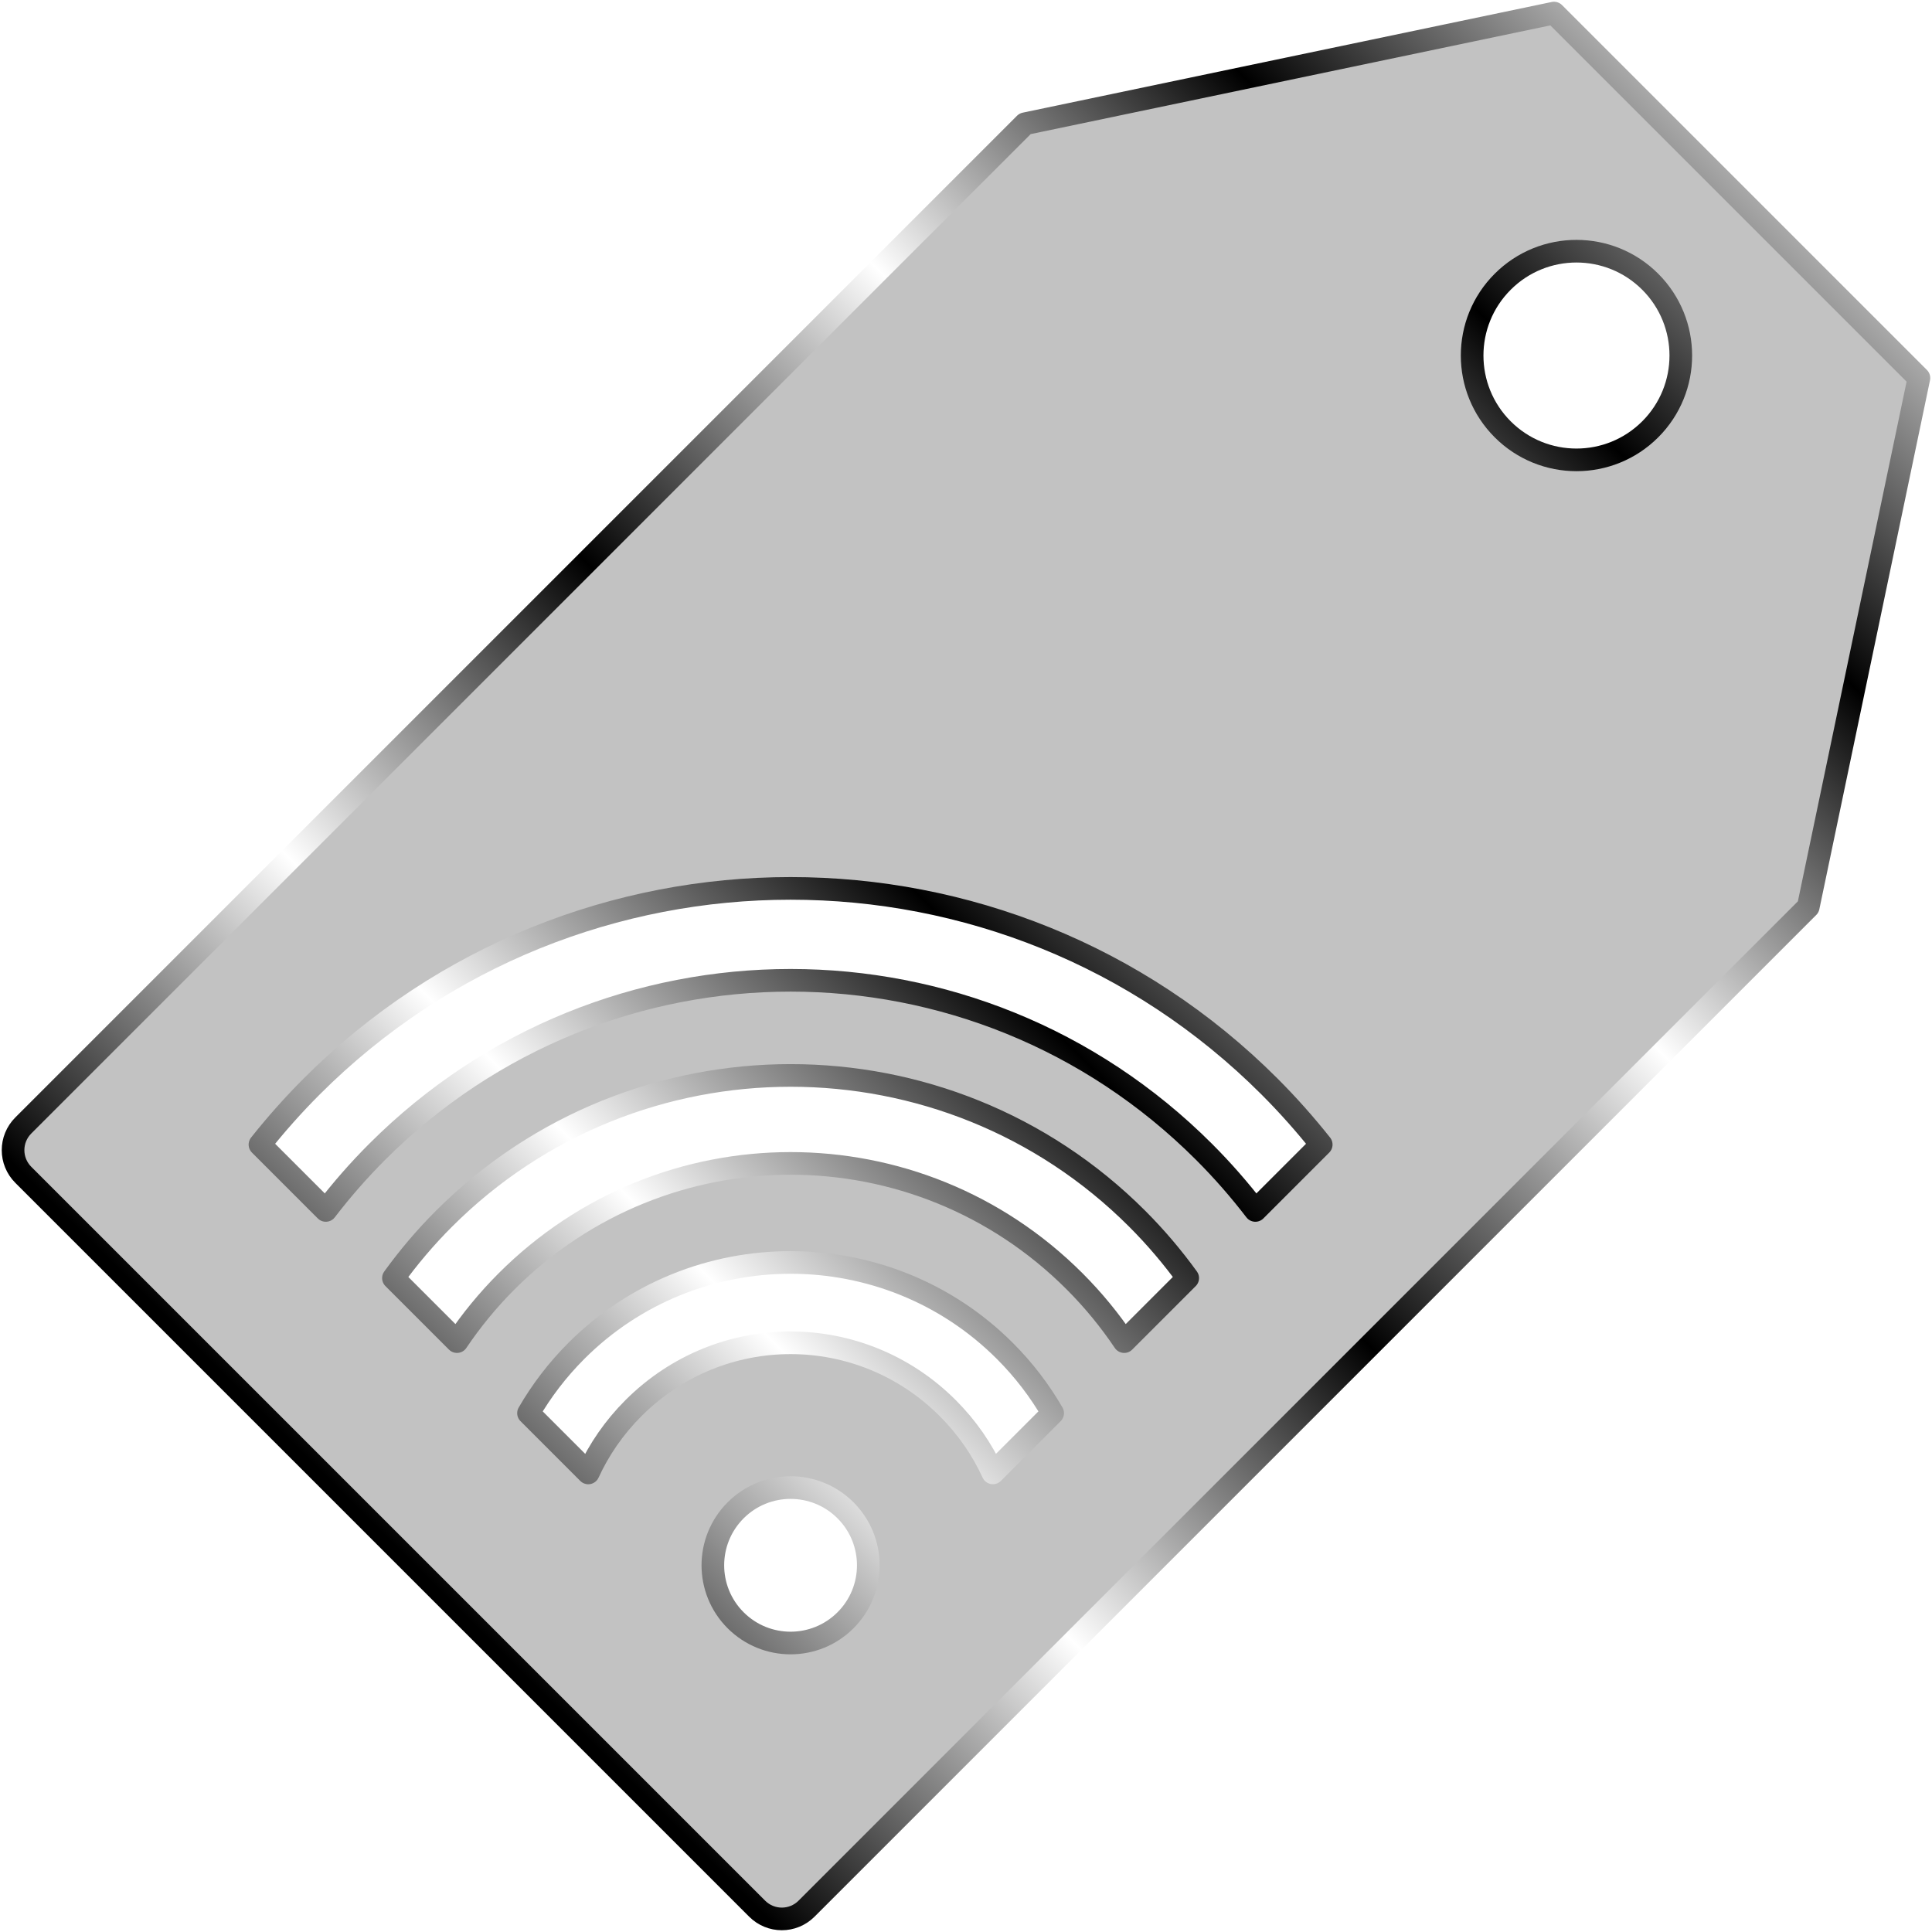 <?xml version="1.0" encoding="UTF-8" standalone="no"?>
<!-- Created with Inkscape (http://www.inkscape.org/) -->

<svg
   width="512"
   height="512"
   viewBox="0 0 135.467 135.467"
   version="1.1"
   id="svg5"
   inkscape:version="1.4.2 (ebf0e940d0, 2025-05-08)"
   sodipodi:docname="action-rss_tag.svg"
   inkscape:export-filename="../../../../../../../www/www-fsrv/m0dw3rks/newtab/gfx/RSS.jpg"
   inkscape:export-xdpi="96"
   inkscape:export-ydpi="96"
   xml:space="preserve"
   xmlns:inkscape="http://www.inkscape.org/namespaces/inkscape"
   xmlns:sodipodi="http://sodipodi.sourceforge.net/DTD/sodipodi-0.dtd"
   xmlns:xlink="http://www.w3.org/1999/xlink"
   xmlns="http://www.w3.org/2000/svg"
   xmlns:svg="http://www.w3.org/2000/svg"
   xmlns:rdf="http://www.w3.org/1999/02/22-rdf-syntax-ns#"
   xmlns:cc="http://creativecommons.org/ns#"
   xmlns:dc="http://purl.org/dc/elements/1.1/">&gt;
  <sodipodi:namedview
   id="namedview7"
   pagecolor="#505050"
   bordercolor="#ffffff"
   borderopacity="1"
   inkscape:showpageshadow="0"
   inkscape:pageopacity="0"
   inkscape:pagecheckerboard="1"
   inkscape:deskcolor="#505050"
   inkscape:document-units="px"
   showgrid="false"
   inkscape:zoom="0.79296878"
   inkscape:cx="362.56156"
   inkscape:cy="407.96058"
   inkscape:window-width="3256"
   inkscape:window-height="1080"
   inkscape:window-x="1864"
   inkscape:window-y="0"
   inkscape:window-maximized="0"
   inkscape:current-layer="layer2" /><defs
   id="defs2"><linearGradient
     inkscape:collect="always"
     id="linearGradient34646"><stop
       style="stop-color:#ffbc00;stop-opacity:0;"
       offset="0"
       id="stop34644" /><stop
       style="stop-color:#000000;stop-opacity:1;"
       offset="0.499"
       id="stop34648" /><stop
       style="stop-color:#ff7a00;stop-opacity:0;"
       offset="1"
       id="stop34642" /></linearGradient><clipPath
     clipPathUnits="userSpaceOnUse"
     id="clipPath55347"><rect
       style="fill:#c87137;fill-opacity:1;stroke:none;stroke-width:4.764;stroke-linecap:round;stroke-linejoin:round;stroke-opacity:0.218;paint-order:stroke fill markers"
       id="rect55349"
       width="122.046"
       height="122.046"
       x="-128.756"
       y="-128.756"
       ry="8.173"
       transform="scale(-1)" /></clipPath><clipPath
     clipPathUnits="userSpaceOnUse"
     id="clipPath65096"><rect
       style="display:inline;opacity:0.4;mix-blend-mode:hard-light;fill:url(#linearGradient65100);fill-opacity:1;stroke:none;stroke-width:5.288;stroke-linecap:round;stroke-linejoin:round;stroke-opacity:0.218;paint-order:stroke fill markers"
       id="rect65098"
       width="135.467"
       height="135.467"
       x="243.239"
       y="-34.701"
       ry="11.69"
       transform="rotate(45)" /></clipPath><linearGradient
     inkscape:collect="always"
     xlink:href="#linearGradient34646"
     id="linearGradient65100"
     gradientUnits="userSpaceOnUse"
     gradientTransform="translate(243.239,-34.701)"
     x1="9.4238283e-07"
     y1="-4.8339842e-07"
     x2="135.467"
     y2="135.467" /><clipPath
     clipPathUnits="userSpaceOnUse"
     id="clipPath66615"><rect
       style="display:inline;opacity:0.4;mix-blend-mode:hard-light;fill:url(#linearGradient66619);fill-opacity:1;stroke:none;stroke-width:5.288;stroke-linecap:round;stroke-linejoin:round;stroke-opacity:0.218;paint-order:stroke fill markers"
       id="rect66617"
       width="135.467"
       height="135.467"
       x="-130.795"
       y="-76.409"
       ry="11.69"
       transform="matrix(-0.707,-0.707,-0.707,0.707,0,0)" /></clipPath><linearGradient
     inkscape:collect="always"
     xlink:href="#linearGradient34646"
     id="linearGradient66619"
     gradientUnits="userSpaceOnUse"
     gradientTransform="translate(-130.795,-76.409)"
     x1="9.4238283e-07"
     y1="-4.8339842e-07"
     x2="135.467"
     y2="135.467" /><linearGradient
     id="linearGradient3"
     inkscape:collect="always"><stop
       style="stop-color:#a3a29d;stop-opacity:1;"
       offset="0"
       id="stop4" /><stop
       style="stop-color:#a3a29d;stop-opacity:0;"
       offset="1"
       id="stop5" /></linearGradient><linearGradient
     inkscape:collect="always"
     xlink:href="#linearGradient2"
     id="linearGradient6"
     x1="26.878"
     y1="-2.220446e-16"
     x2="135.467"
     y2="67.733"
     gradientUnits="userSpaceOnUse"
     gradientTransform="matrix(-0.984,0,0,0.984,-37.428,-4.564)" /><linearGradient
     id="linearGradient2"
     inkscape:collect="always"><stop
       style="stop-color:#000000;stop-opacity:1;"
       offset="0"
       id="stop3" /><stop
       style="stop-color:#ffffff;stop-opacity:1;"
       offset="0.2"
       id="stop7" /><stop
       style="stop-color:#000000;stop-opacity:1;"
       offset="0.404"
       id="stop8" /><stop
       style="stop-color:#ffffff;stop-opacity:1;"
       offset="0.605"
       id="stop9" /><stop
       style="stop-color:#000000;stop-opacity:1;"
       offset="0.797"
       id="stop10" /><stop
       style="stop-color:#ffffff;stop-opacity:1;"
       offset="1"
       id="stop6" /></linearGradient><filter
     inkscape:collect="always"
     style="color-interpolation-filters:sRGB"
     id="filter19"
     x="-0.071"
     y="-0.067"
     width="1.142"
     height="1.134"><feGaussianBlur
       inkscape:collect="always"
       stdDeviation="3.049"
       id="feGaussianBlur19" /></filter><radialGradient
     inkscape:collect="always"
     xlink:href="#linearGradient3"
     id="radialGradient5"
     cx="32.119"
     cy="-12.331"
     fx="32.119"
     fy="-12.331"
     r="58.743"
     gradientTransform="matrix(1,0,0,1.051,0,0.633)"
     gradientUnits="userSpaceOnUse" /><linearGradient
     inkscape:collect="always"
     xlink:href="#linearGradient2"
     id="linearGradient54"
     x1="194.444"
     y1="24.878"
     x2="402.876"
     y2="24.878"
     gradientUnits="userSpaceOnUse"
     gradientTransform="matrix(0.489,-0.489,0.489,0.489,-79.84,190.986)" /></defs><g
   inkscape:groupmode="layer"
   id="layer2"
   inkscape:label="Layer 2"
   style="display:inline"><path
     id="path1981"
     style="display:none;fill:#ececec;stroke:none;stroke-width:5.321;stroke-linecap:round;stroke-linejoin:round;stroke-opacity:0.218;paint-order:stroke fill markers"
     d="m 26.723,14.231 c -3.669,0 -7.287,0.218 -10.848,0.626 v 12.998 c 3.549,-0.469 7.169,-0.716 10.848,-0.716 45.144,0 81.604,36.46 81.604,81.604 0,3.679 -0.246,7.299 -0.716,10.848 h 12.998 c 0.409,-3.561 0.626,-7.179 0.626,-10.848 0,-52.121 -42.392,-94.513 -94.513,-94.513 z m -0.002,26.106 c -3.691,0 -7.312,0.304 -10.846,0.87 v 12.539 c 3.509,-0.684 7.133,-1.052 10.846,-1.052 31.028,0 56.051,25.02 56.051,56.048 0,3.715 -0.368,7.34 -1.053,10.849 h 12.539 c 0.566,-3.536 0.87,-7.157 0.87,-10.849 0,-37.706 -30.702,-68.405 -68.408,-68.405 z m 0.002,26.105 c -3.748,0 -7.383,0.498 -10.848,1.421 v 11.798 c 3.373,-1.25 7.027,-1.936 10.848,-1.936 17.199,0 31.021,13.819 31.021,31.018 0,3.821 -0.686,7.475 -1.936,10.848 h 11.795 c 0.923,-3.465 1.421,-7.1 1.421,-10.848 0,-23.295 -19.006,-42.301 -42.301,-42.301 z m 0,31.453 A 10.848,10.848 0 0 0 15.875,108.744 10.848,10.848 0 0 0 26.723,119.592 10.848,10.848 0 0 0 37.571,108.744 10.848,10.848 0 0 0 26.723,97.896 Z"
     sodipodi:insensitive="true" /><path
     id="rect792-3"
     style="display:none;fill:#c2c2c2;fill-opacity:1;stroke:url(#linearGradient6);stroke-width:1.797;stroke-linecap:round;stroke-linejoin:round;paint-order:stroke fill markers"
     d="M -170.778,62.111 -63.886,-4.564 v 35.291 h 26.458 V 93.495 H -63.886 v 35.291 z"
     sodipodi:nodetypes="cccccccc"
     sodipodi:insensitive="true" /><path
     id="path19"
     style="display:none;fill:url(#radialGradient5);fill-opacity:1;stroke:none;stroke-width:1.797;stroke-linecap:round;stroke-linejoin:round;paint-order:stroke fill markers;filter:url(#filter19)"
     d="m -19.306,15.653 c 7.323,0.028 14.655,-0.109 21.971,0.264 4.388,1.127 7.161,5.931 6.541,10.315 0,5.293 0,10.586 0,15.879 15.279,0 30.559,0 45.838,0 0.043,-6.744 -0.197,-13.506 0.342,-20.234 1.279,-4.256 6.013,-6.816 10.305,-6.223 5.952,0 11.903,0 17.855,0 -17.142,-27.475 -34.284,-54.949 -51.426,-82.424 -17.142,27.475 -34.284,54.949 -51.426,82.424 z"
     transform="matrix(0,1,1,0,-88.068,29.992)" /><path
     id="rect53"
     style="fill:#c2c2c2;fill-opacity:1;stroke:url(#linearGradient54);stroke-width:1.587;stroke-linecap:round;stroke-linejoin:round;stroke-miterlimit:12;paint-order:markers stroke fill"
     d="m 1.636,78.913 c -0.96,0.96 -0.96,2.506 8e-7,3.465 l 51.452,51.452 c 0.96,0.96 2.506,0.96 3.466,2e-5 L 126.791,63.593 134.55,26.503 108.963,0.916 71.873,8.676 Z M 21.858,76.179 c 18.516,-18.516 48.636,-18.516 67.152,2e-6 1.303,1.303 2.511,2.666 3.631,4.076 l -4.618,4.618 c -1.094,-1.427 -2.292,-2.801 -3.599,-4.108 -16.038,-16.038 -41.942,-16.038 -57.98,-3e-6 -1.307,1.307 -2.505,2.681 -3.599,4.108 l -4.618,-4.618 c 1.12,-1.41 2.328,-2.773 3.631,-4.076 z m 9.274,9.275 c 13.395,-13.395 35.208,-13.396 48.603,-10e-4 1.312,1.312 2.49,2.706 3.545,4.163 l -4.455,4.455 C 77.822,92.58 76.665,91.162 75.345,89.842 64.323,78.819 46.545,78.821 35.522,89.843 c -1.319,1.319 -2.476,2.737 -3.48,4.227 L 27.587,89.616 c 1.055,-1.457 2.233,-2.851 3.544,-4.162 z M 105.365,19.756 c 2.857,-2.857 7.489,-2.857 10.346,-10e-7 2.857,2.857 2.857,7.489 1e-5,10.346 -2.857,2.857 -7.489,2.857 -10.346,-2e-6 -2.857,-2.857 -2.857,-7.489 0,-10.346 z M 40.406,94.727 c 8.276,-8.276 21.78,-8.276 30.055,3e-6 1.332,1.332 2.446,2.8 3.349,4.359 l -4.19,4.19 c -0.754,-1.643 -1.809,-3.184 -3.166,-4.541 -6.11,-6.11 -15.929,-6.109 -22.04,7.6e-4 -1.358,1.358 -2.412,2.899 -3.166,4.542 l -4.191,-4.191 c 0.903,-1.559 2.017,-3.027 3.349,-4.359 z M 51.58,105.901 c 2.128,-2.128 5.579,-2.128 7.707,1e-5 2.128,2.128 2.128,5.579 -5e-6,7.707 -2.128,2.128 -5.579,2.128 -7.707,0 -2.128,-2.128 -2.128,-5.579 5e-6,-7.707 z"
     sodipodi:nodetypes="cccsccccccscccscccssccssccssssssssccssccsccccc" /></g></svg>
